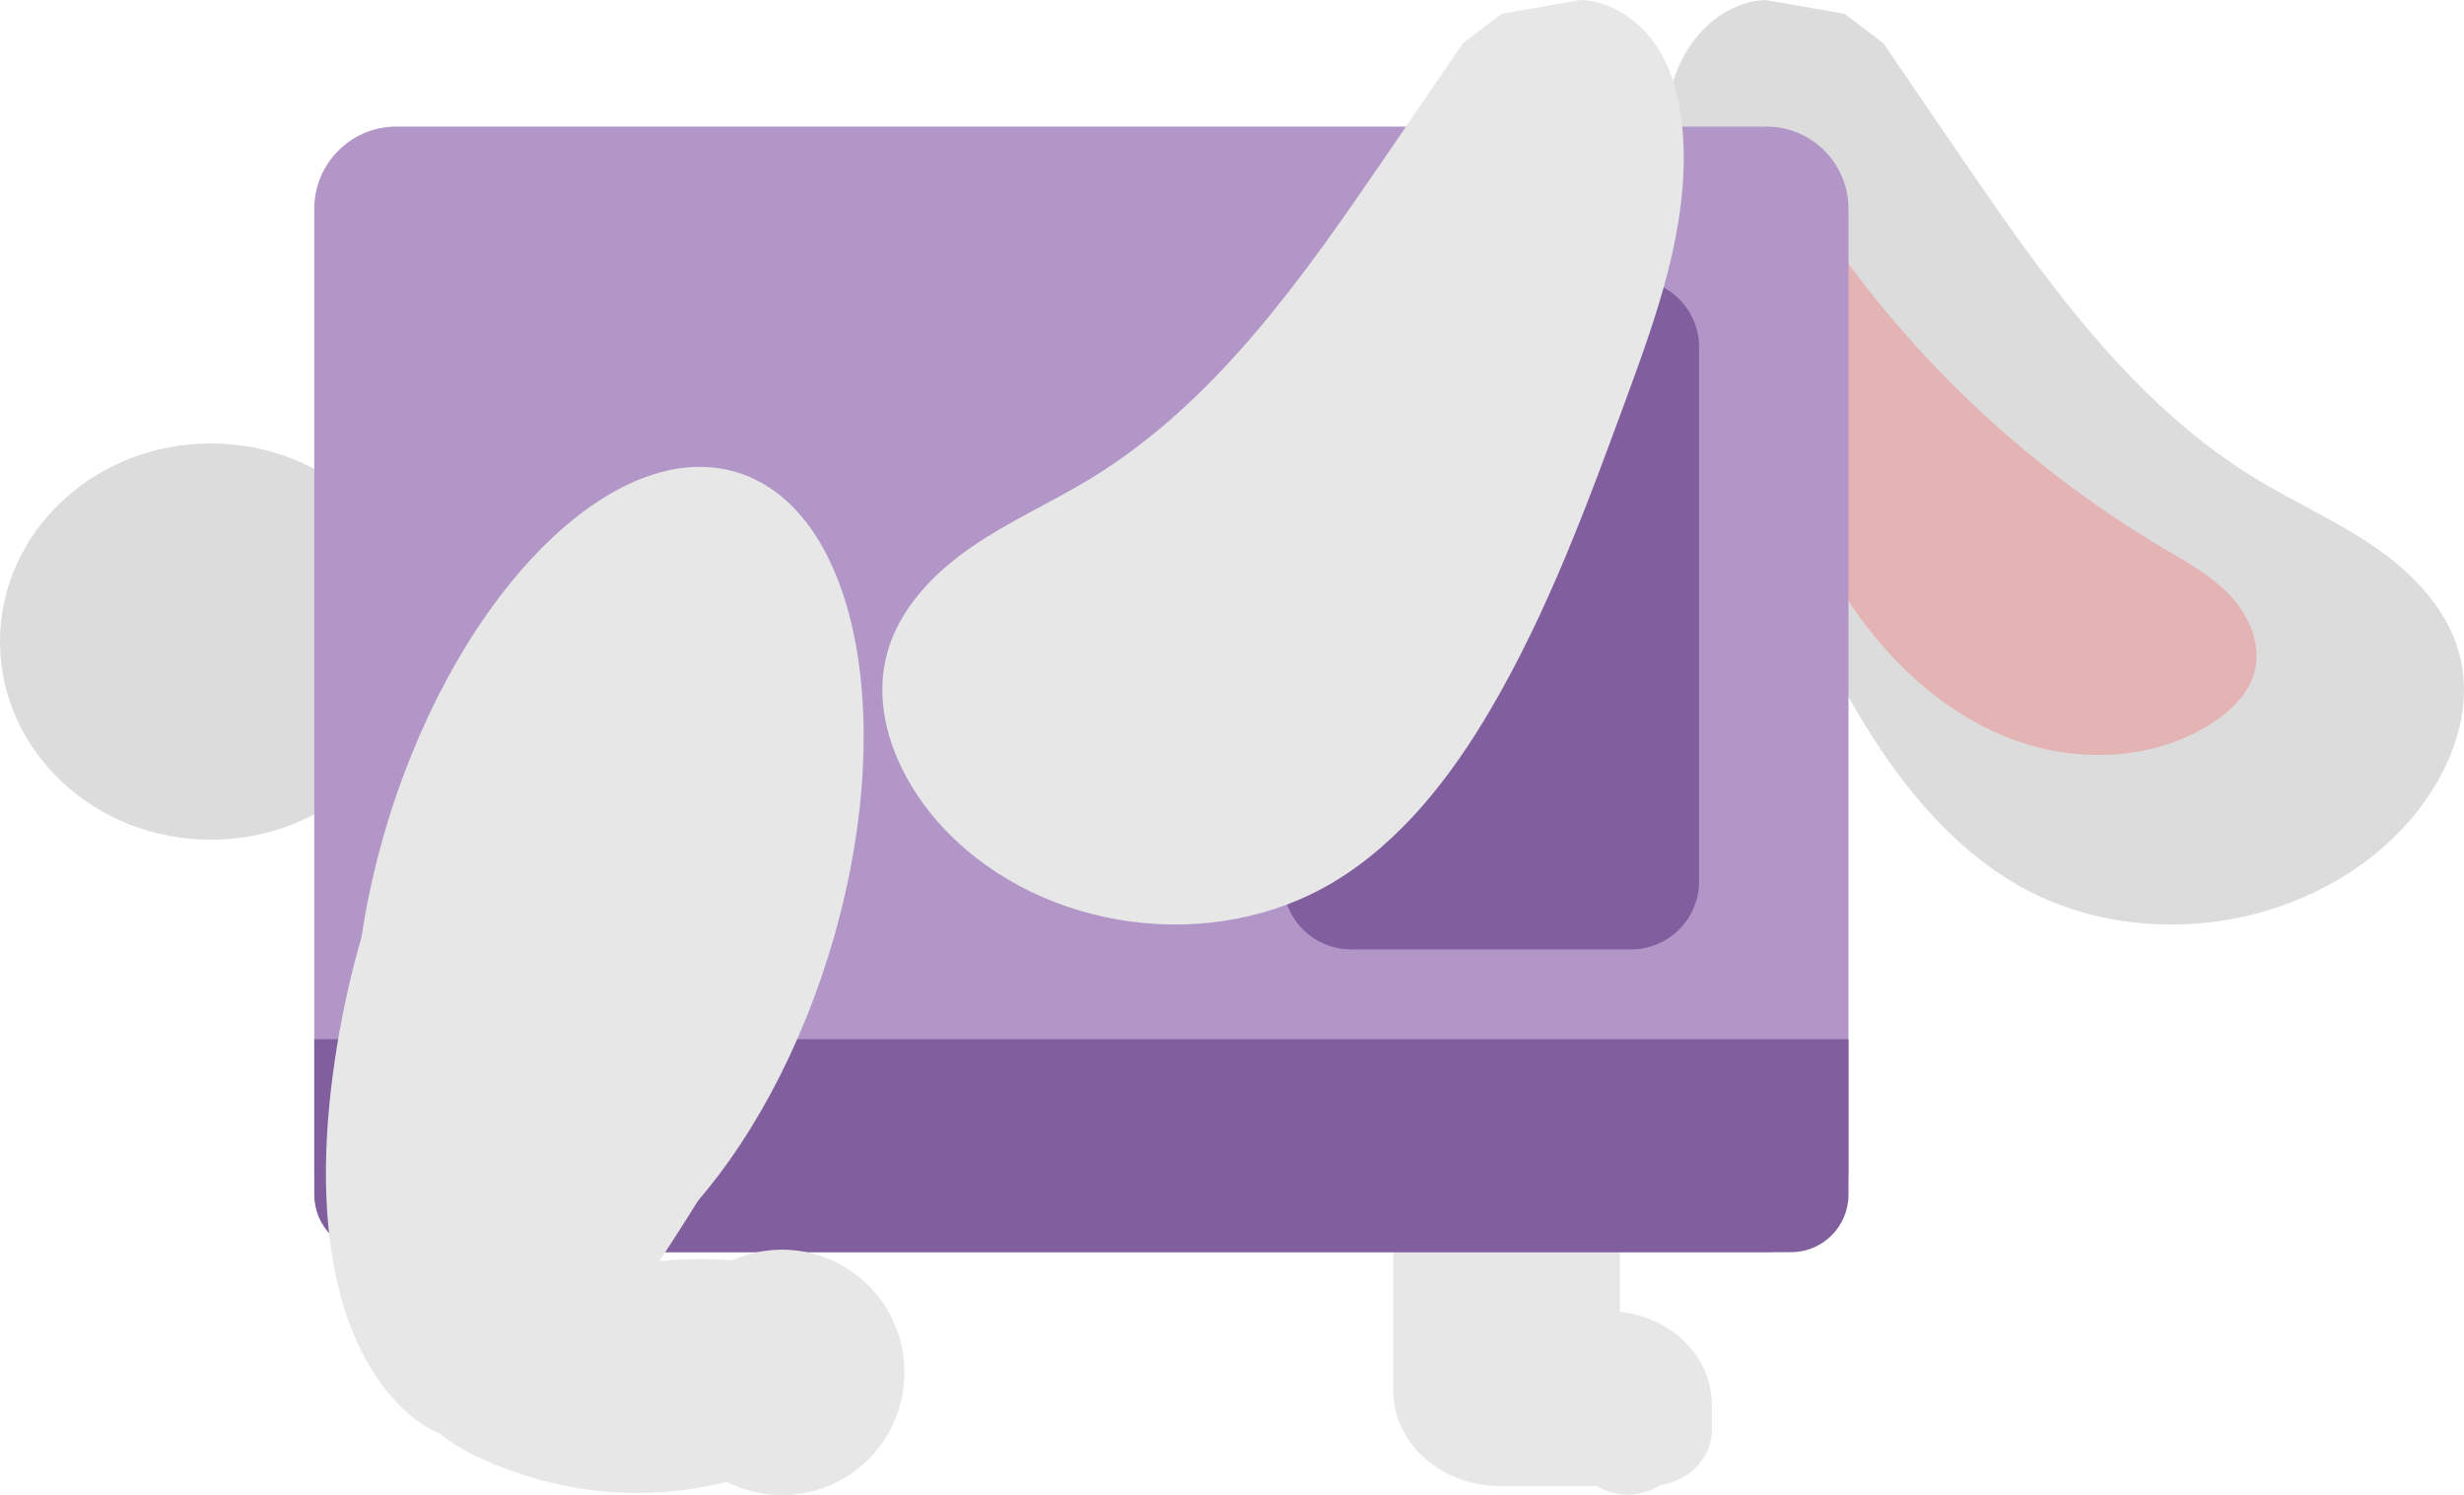 <svg width="1053" height="639" viewBox="0 0 1053 639" fill="none" xmlns="http://www.w3.org/2000/svg">
<g clip-path="url(#clip0_173_2)">
<path d="M692.286 512.955V560.689C714.408 562.971 731.612 579.935 731.612 600.538V611.04C731.612 624.333 719.676 635.106 704.971 635.106H638.446V634.994C614.462 633.909 595.38 616.067 595.38 594.139V512.939H692.302L692.286 512.955Z" fill="#E7E7E7"/>
<path d="M90.096 358.887C40.338 358.887 0.001 320.975 0.001 274.208C0.001 227.441 40.338 189.529 90.096 189.529C139.854 189.529 180.19 227.441 180.19 274.208C180.19 320.975 139.854 358.887 90.096 358.887Z" fill="#DCDCDC"/>
<path d="M1050.91 279.14C1045.73 260.212 1031.23 245.115 1015.11 233.976C998.984 222.836 980.92 214.857 964.178 204.675C910.13 171.783 872.762 117.889 837.017 65.576C826.29 49.872 815.563 34.168 804.837 18.465C799.314 14.267 793.792 10.07 788.269 5.873L754.418 0C741.113 0.511 729.002 9.097 721.76 20.3C714.535 31.503 711.638 45.02 710.795 58.346C708.36 96.919 721.888 134.519 735.224 170.794C751.903 216.165 768.71 261.824 793.203 303.493C810.168 332.363 831.415 359.717 860.062 376.969C911.594 407.993 983.928 398.465 1025.72 355.153C1045.11 335.076 1058.28 306.094 1050.9 279.14H1050.91Z" fill="#DCDCDC"/>
<path d="M773.739 89.275C811.919 148.371 863.93 198.419 924.391 234.247C934.497 240.232 945.001 245.961 953.054 254.531C961.107 263.101 966.406 275.262 963.573 286.688C961.17 296.375 953.436 303.876 945.048 309.254C920.078 325.245 887.309 326.299 859.585 315.829C831.861 305.36 808.943 284.39 792.057 259.989C775.172 235.571 763.888 207.723 754.387 179.587C749.103 163.915 744.265 147.717 744.822 131.199C745.363 114.666 752.159 97.542 765.861 88.349C768.09 86.849 770.747 85.54 773.341 86.179C775.936 86.817 777.782 90.344 775.952 92.307" fill="#E4B3B3"/>
<path d="M169.368 54.101L754.896 54.101C774.26 54.101 789.957 69.842 789.957 89.259V500.013C789.957 519.43 774.26 535.171 754.896 535.171H169.368C150.004 535.171 134.307 519.43 134.307 500.013V89.259C134.307 69.842 150.004 54.101 169.368 54.101Z" fill="#B196C7"/>
<path d="M789.957 444.14L134.307 444.14V510.61C134.307 524.159 145.288 535.171 158.8 535.171L765.464 535.171C778.976 535.171 789.957 524.159 789.957 510.61V444.14Z" fill="#815E9D"/>
<path d="M577.38 119.294L697.029 119.294C713.097 119.294 726.122 132.355 726.122 148.467V376.601C726.122 392.713 713.097 405.774 697.029 405.774H577.38C561.313 405.774 548.288 392.713 548.288 376.601V148.467C548.288 132.355 561.313 119.294 577.38 119.294Z" fill="#815E9D"/>
<path d="M695.613 638.825C678.763 638.825 665.104 622.134 665.104 601.544C665.104 580.955 678.763 564.264 695.613 564.264C712.463 564.264 726.122 580.955 726.122 601.544C726.122 622.134 712.463 638.825 695.613 638.825Z" fill="#E7E7E7"/>
<path d="M142.121 460.115C150.81 393.23 175.892 330.926 211.956 286.64L205.144 292.034C222.953 257.977 247.558 231.31 275.281 216.005C287.138 209.462 300.284 204.961 312.507 209.957C323.424 214.425 332.305 226.027 339.053 239.114C355.859 271.734 361.222 314.648 357.26 354.785C353.313 394.922 340.692 432.505 324.57 465.812C311.902 491.985 297.069 515.796 281.791 539C294.507 537.867 307.223 537.755 319.939 539.383C326.798 540.261 333.769 541.697 340.056 546.645C346.358 551.592 351.976 560.577 353.949 572.371C356.91 589.957 350.862 609.3 342.22 619.194C334.231 628.339 324.538 631.052 315.021 632.121C279.403 642.255 242.051 639.494 207.356 624.142C200.672 621.189 194.019 617.678 187.972 612.715C170.179 605.294 155.076 584.483 147.325 559.875C137.601 529.01 137.792 493.437 142.105 460.147L142.121 460.115Z" fill="#E7E7E7"/>
<path d="M334.215 639C305.332 639 281.918 615.521 281.918 586.558C281.918 557.596 305.332 534.117 334.215 534.117C363.098 534.117 386.512 557.596 386.512 586.558C386.512 615.521 363.098 639 334.215 639Z" fill="#E7E7E7"/>
<path d="M205.012 555.675C153.152 539.408 135.809 447.05 166.274 349.386C196.74 251.723 263.477 185.738 315.337 202.005C367.196 218.272 384.539 310.631 354.074 408.294C323.609 505.957 256.871 571.942 205.012 555.675Z" fill="#E7E7E7"/>
<path d="M379.127 279.139C384.316 260.212 398.814 245.115 414.936 233.975C431.058 222.836 449.121 214.856 465.864 204.674C519.911 171.783 557.28 117.889 593.025 65.575C603.752 49.872 614.478 34.168 625.205 18.464C630.728 14.267 636.25 10.07 641.772 5.873L675.64 -0.032C688.945 0.478 701.056 9.064 708.297 20.268C715.523 31.471 718.419 44.988 719.263 58.314C721.698 96.887 708.17 134.487 694.833 170.761C678.154 216.133 661.348 261.792 636.855 303.461C619.889 332.331 598.643 359.685 569.996 376.936C518.463 407.961 446.129 398.433 404.337 355.12C384.952 335.044 371.775 306.062 379.159 279.107L379.127 279.139Z" fill="#E7E7E7"/>
</g>
<defs>
<clipPath id="clip0_173_2">
<rect width="1053" height="639" fill="white" transform="matrix(-1 0 0 1 1053 0)"/>
</clipPath>
</defs>
</svg>

